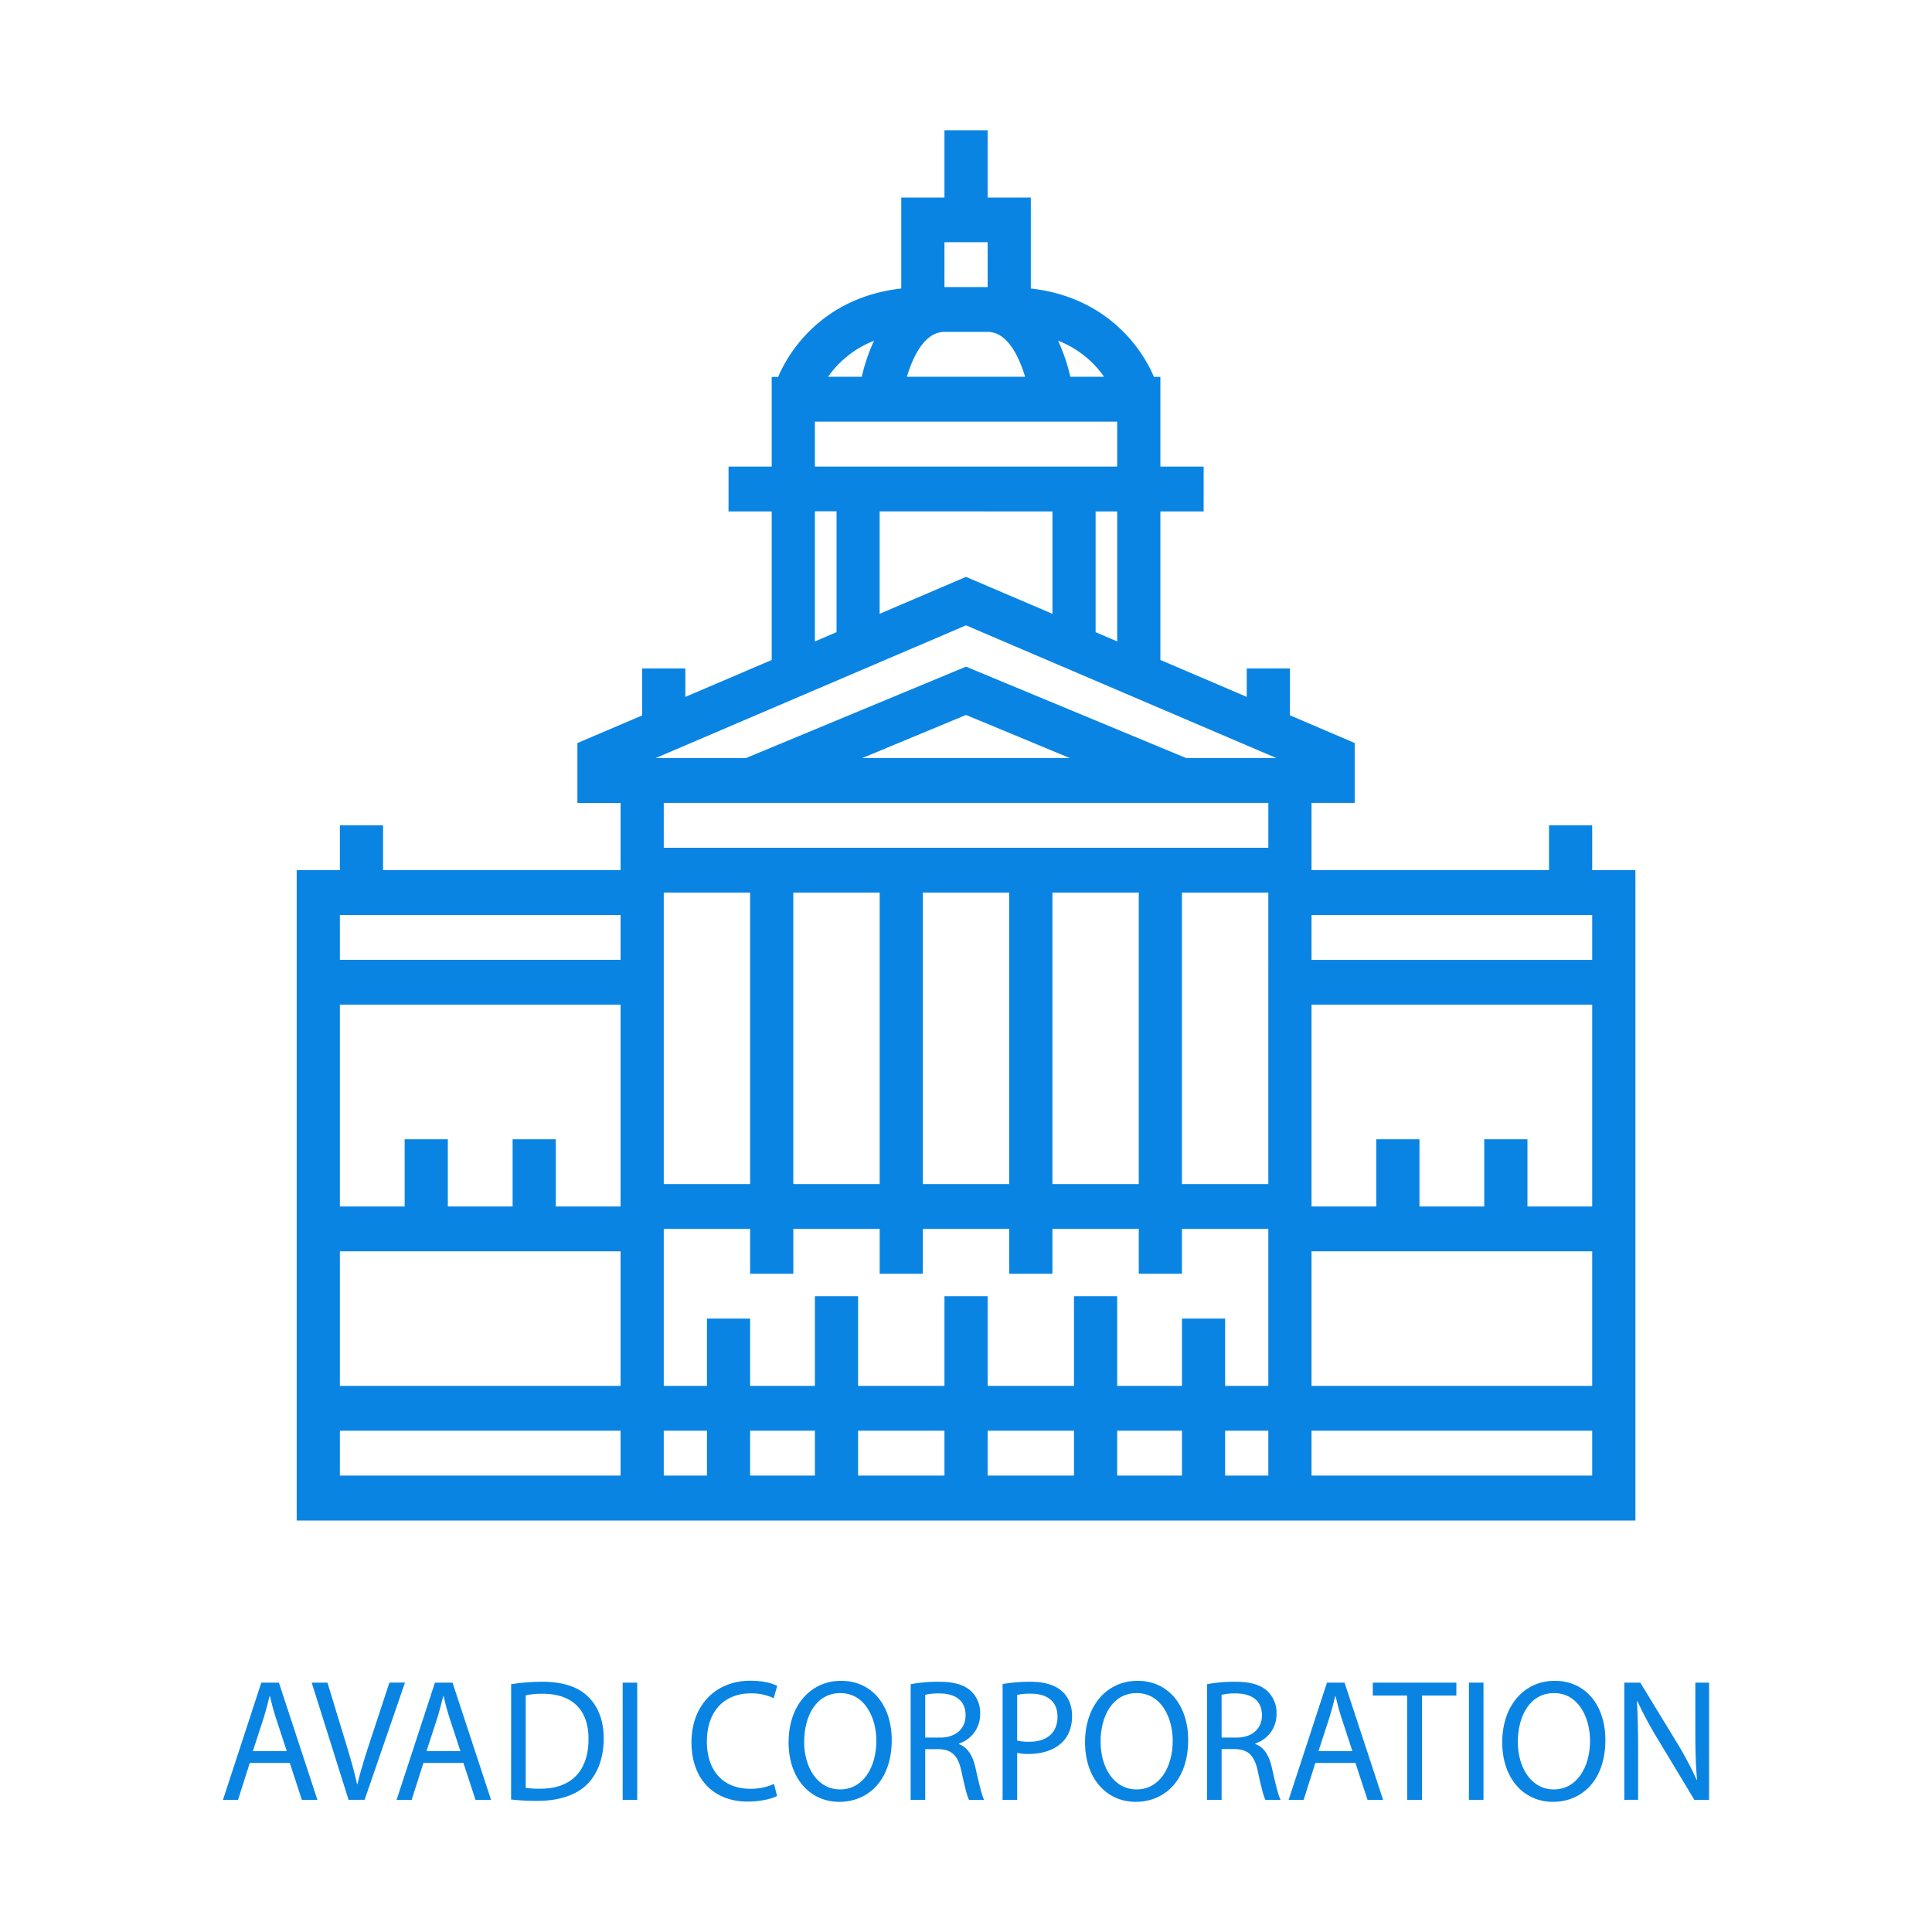 <svg id="Layer_1" data-name="Layer 1" xmlns="http://www.w3.org/2000/svg" viewBox="0 0 1000 1000"><defs><style>.cls-1{fill:#0984e3;}</style></defs><title>Avadi logo blue</title><path class="cls-1" d="M824.12,450.4V427.19H801.77V450.4H678.84V415.58h22.35v-31l-33.53-14.34V346H645.31V360.7l-44.7-19.11V264.71H623V241.5H600.61V195.08h-3.33c-7.62-17.9-27-41.65-63.73-45.75V102.24H511.2V67.42H488.85v34.82H466.49v47.09c-36.69,4.1-56.11,27.85-63.72,45.75h-3.33V241.5H377.09v23.21h22.35V341.6l-44.7,19.11V346H332.38v24.31L298.86,384.6v31h22.35V450.4H198.27V427.19H175.92V450.4H153.57V787H846.48V450.4Zm0,46.42H678.84V473.61H824.12ZM388.26,740.54h33.53v23.21H388.26Zm-22.35,23.21H343.56V740.54h22.35Zm78.23-23.21h44.71v23.21H444.14Zm67.06,0h44.7v23.21H511.2Zm67.05,0h33.53v23.21H578.25Zm55.88,0h22.36v23.21H634.13Zm0-23.21V682.51H611.78v34.82H578.25V670.9H555.9v46.43H511.2V670.9H488.85v46.43H444.14V670.9H421.79v46.43H388.26V682.51H365.91v34.82H343.56V636.09h44.7V659.3h22.36V636.09h44.7V659.3h22.35V636.09h44.7V659.3h22.36V636.09h44.7V659.3h22.35V636.09h44.71v81.24Zm22.36-104.45H611.78V462h44.71Zm-67.06,0h-44.7V462h44.7Zm-67.06,0h-44.7V462h44.7Zm-67.05,0H410.61V462h44.71Zm-67.06,0h-44.7V462h44.7Zm-67.05,11.6H287.68V589.67H265.33v34.81H231.8V589.67H209.45v34.81H175.92V520H321.21Zm0,92.85H175.92V647.69H321.21Zm357.63-69.64H824.12v69.64H678.84ZM790.6,624.48V589.67H768.24v34.81H734.72V589.67H712.36v34.81H678.84V520H824.12V624.48ZM613.94,392.37,500,345.06,386.11,392.37H339.38L500,323.68l160.65,68.69H613.94Zm-60.19,0H446.3L500,370.06Zm-9-127.66v53L500,298.59l-44.7,19.11v-53ZM578.25,332l-11.17-4.78V264.71h11.17Zm-6.79-137H554a95.13,95.13,0,0,0-6.35-18.67,52.14,52.14,0,0,1,23.82,18.67m-82.61-23.21H511.2c10.25,0,16.23,12.81,19.4,23.21H469.4c3.14-10.4,9.1-23.21,19.45-23.21m0-46.42H511.2v23.21H488.85Zm-36.46,51a94.69,94.69,0,0,0-6.34,18.65H428.6a52.3,52.3,0,0,1,23.79-18.65m-30.6,41.86H578.25V241.5H421.79Zm0,46.42H433v62.55L421.79,332ZM656.49,438.8H343.56V415.58H656.49Zm-335.28,58H175.92V473.61H321.21ZM175.92,740.54H321.21v23.21H175.92Zm502.92,0H824.12v23.21H678.84Z"/><path class="cls-1" d="M129.28,912.51l-6.07,19.08h-7.8l19.85-60.66h9.1l19.93,60.66h-8.06L150,912.51Zm19.15-6.12-5.72-17.46c-1.3-4-2.17-7.56-3-11.07h-.18c-.86,3.6-1.82,7.29-2.94,11l-5.72,17.55Z"/><path class="cls-1" d="M180.41,931.59l-19.07-60.66h8.15l9.1,29.88c2.51,8.19,4.68,15.57,6.24,22.68H185c1.65-7,4.08-14.67,6.68-22.59l9.88-30h8.06l-20.89,60.66Z"/><path class="cls-1" d="M219.15,912.51l-6.07,19.08h-7.8l19.85-60.66h9.1l19.94,60.66h-8.06l-6.24-19.08Zm19.16-6.12-5.72-17.46c-1.3-4-2.17-7.56-3-11.07h-.17c-.87,3.6-1.82,7.29-2.95,11l-5.72,17.55Z"/><path class="cls-1" d="M264.57,871.74a104,104,0,0,1,16-1.26c10.83,0,18.55,2.61,23.66,7.56s8.24,12,8.24,21.78-2.95,18-8.41,23.58-14.48,8.73-25.83,8.73a117.18,117.18,0,0,1-13.69-.72Zm7.54,53.64a45.79,45.79,0,0,0,7.62.45c16.12,0,24.88-9.36,24.88-25.74.08-14.31-7.72-23.4-23.66-23.4a41.28,41.28,0,0,0-8.84.81Z"/><path class="cls-1" d="M329.83,870.93v60.66h-7.54V870.93Z"/><path class="cls-1" d="M402.2,929.61c-2.78,1.44-8.33,2.88-15.43,2.88-16.47,0-28.86-10.8-28.86-30.69,0-19,12.39-31.86,30.5-31.86,7.28,0,11.88,1.62,13.87,2.7L400.46,879a26.6,26.6,0,0,0-11.79-2.52c-13.69,0-22.79,9.09-22.79,25,0,14.85,8.23,24.39,22.45,24.39a29.19,29.19,0,0,0,12.3-2.52Z"/><path class="cls-1" d="M461.56,900.63c0,20.88-12.22,32-27.13,32-15.42,0-26.26-12.42-26.26-30.78,0-19.26,11.53-31.86,27.13-31.86C451.25,869.94,461.56,882.63,461.56,900.63Zm-45.33,1c0,13,6.76,24.57,18.64,24.57s18.72-11.43,18.72-25.2c0-12.06-6.07-24.66-18.64-24.66S416.23,888.3,416.23,901.62Z"/><path class="cls-1" d="M471.35,871.74a75.83,75.83,0,0,1,14.48-1.26c8.06,0,13.26,1.53,16.9,4.95A15.38,15.38,0,0,1,507.32,887a15.86,15.86,0,0,1-11,15.48v.27c4.5,1.62,7.19,5.94,8.58,12.24,1.9,8.46,3.29,14.31,4.5,16.65h-7.8c-1-1.71-2.25-6.93-3.9-14.49-1.73-8.37-4.85-11.52-11.7-11.79h-7.1v26.28h-7.55Zm7.55,27.63h7.71c8.06,0,13.17-4.59,13.17-11.52,0-7.83-5.46-11.25-13.43-11.34a29.86,29.86,0,0,0-7.45.72Z"/><path class="cls-1" d="M518.94,871.65a84.16,84.16,0,0,1,14.47-1.17c7.45,0,12.91,1.8,16.38,5,3.21,2.88,5.11,7.29,5.11,12.69s-1.56,9.81-4.5,13c-4,4.41-10.49,6.66-17.86,6.66a25,25,0,0,1-6.06-.54v24.3h-7.54Zm7.54,29.25a24.32,24.32,0,0,0,6.24.63c9.1,0,14.64-4.59,14.64-13,0-8-5.46-11.88-13.78-11.88a30.46,30.46,0,0,0-7.1.63Z"/><path class="cls-1" d="M615,900.63c0,20.88-12.22,32-27.13,32-15.43,0-26.26-12.42-26.26-30.78,0-19.26,11.52-31.86,27.13-31.86C604.65,869.94,615,882.63,615,900.63Zm-45.33,1c0,13,6.76,24.57,18.63,24.57S607,914.76,607,901c0-12.06-6.07-24.66-18.63-24.66S569.64,888.3,569.64,901.62Z"/><path class="cls-1" d="M624.76,871.74a75.64,75.64,0,0,1,14.47-1.26c8.06,0,13.26,1.53,16.9,4.95a15.39,15.39,0,0,1,4.6,11.52,15.87,15.87,0,0,1-11,15.48v.27c4.51,1.62,7.19,5.94,8.58,12.24,1.91,8.46,3.29,14.31,4.51,16.65H655c-1-1.71-2.26-6.93-3.9-14.49-1.74-8.37-4.86-11.52-11.7-11.79H632.3v26.28h-7.54Zm7.54,27.63H640c8.06,0,13.18-4.59,13.18-11.52,0-7.83-5.46-11.25-13.44-11.34a29.86,29.86,0,0,0-7.45.72Z"/><path class="cls-1" d="M680.83,912.51l-6.06,19.08H667l19.84-60.66h9.1l19.94,60.66h-8.06l-6.24-19.08ZM700,906.39l-5.72-17.46c-1.3-4-2.17-7.56-3-11.07h-.17c-.87,3.6-1.82,7.29-2.95,11l-5.72,17.55Z"/><path class="cls-1" d="M728.33,877.59H710.56v-6.66h43.25v6.66H736v54h-7.62Z"/><path class="cls-1" d="M767.85,870.93v60.66h-7.54V870.93Z"/><path class="cls-1" d="M830.94,900.63c0,20.88-12.22,32-27.12,32-15.43,0-26.27-12.42-26.27-30.78,0-19.26,11.53-31.86,27.13-31.86C820.63,869.94,830.94,882.63,830.94,900.63Zm-45.32,1c0,13,6.76,24.57,18.63,24.57S823,914.76,823,901c0-12.06-6.07-24.66-18.63-24.66S785.62,888.3,785.62,901.62Z"/><path class="cls-1" d="M840.74,931.59V870.93H849l18.72,30.69a175.48,175.48,0,0,1,10.49,19.71l.17-.09c-.69-8.1-.87-15.48-.87-24.93V870.93h7.11v60.66H877l-18.54-30.78a192.28,192.28,0,0,1-10.92-20.25l-.26.09c.43,7.65.6,14.94.6,25v25.92Z"/></svg>